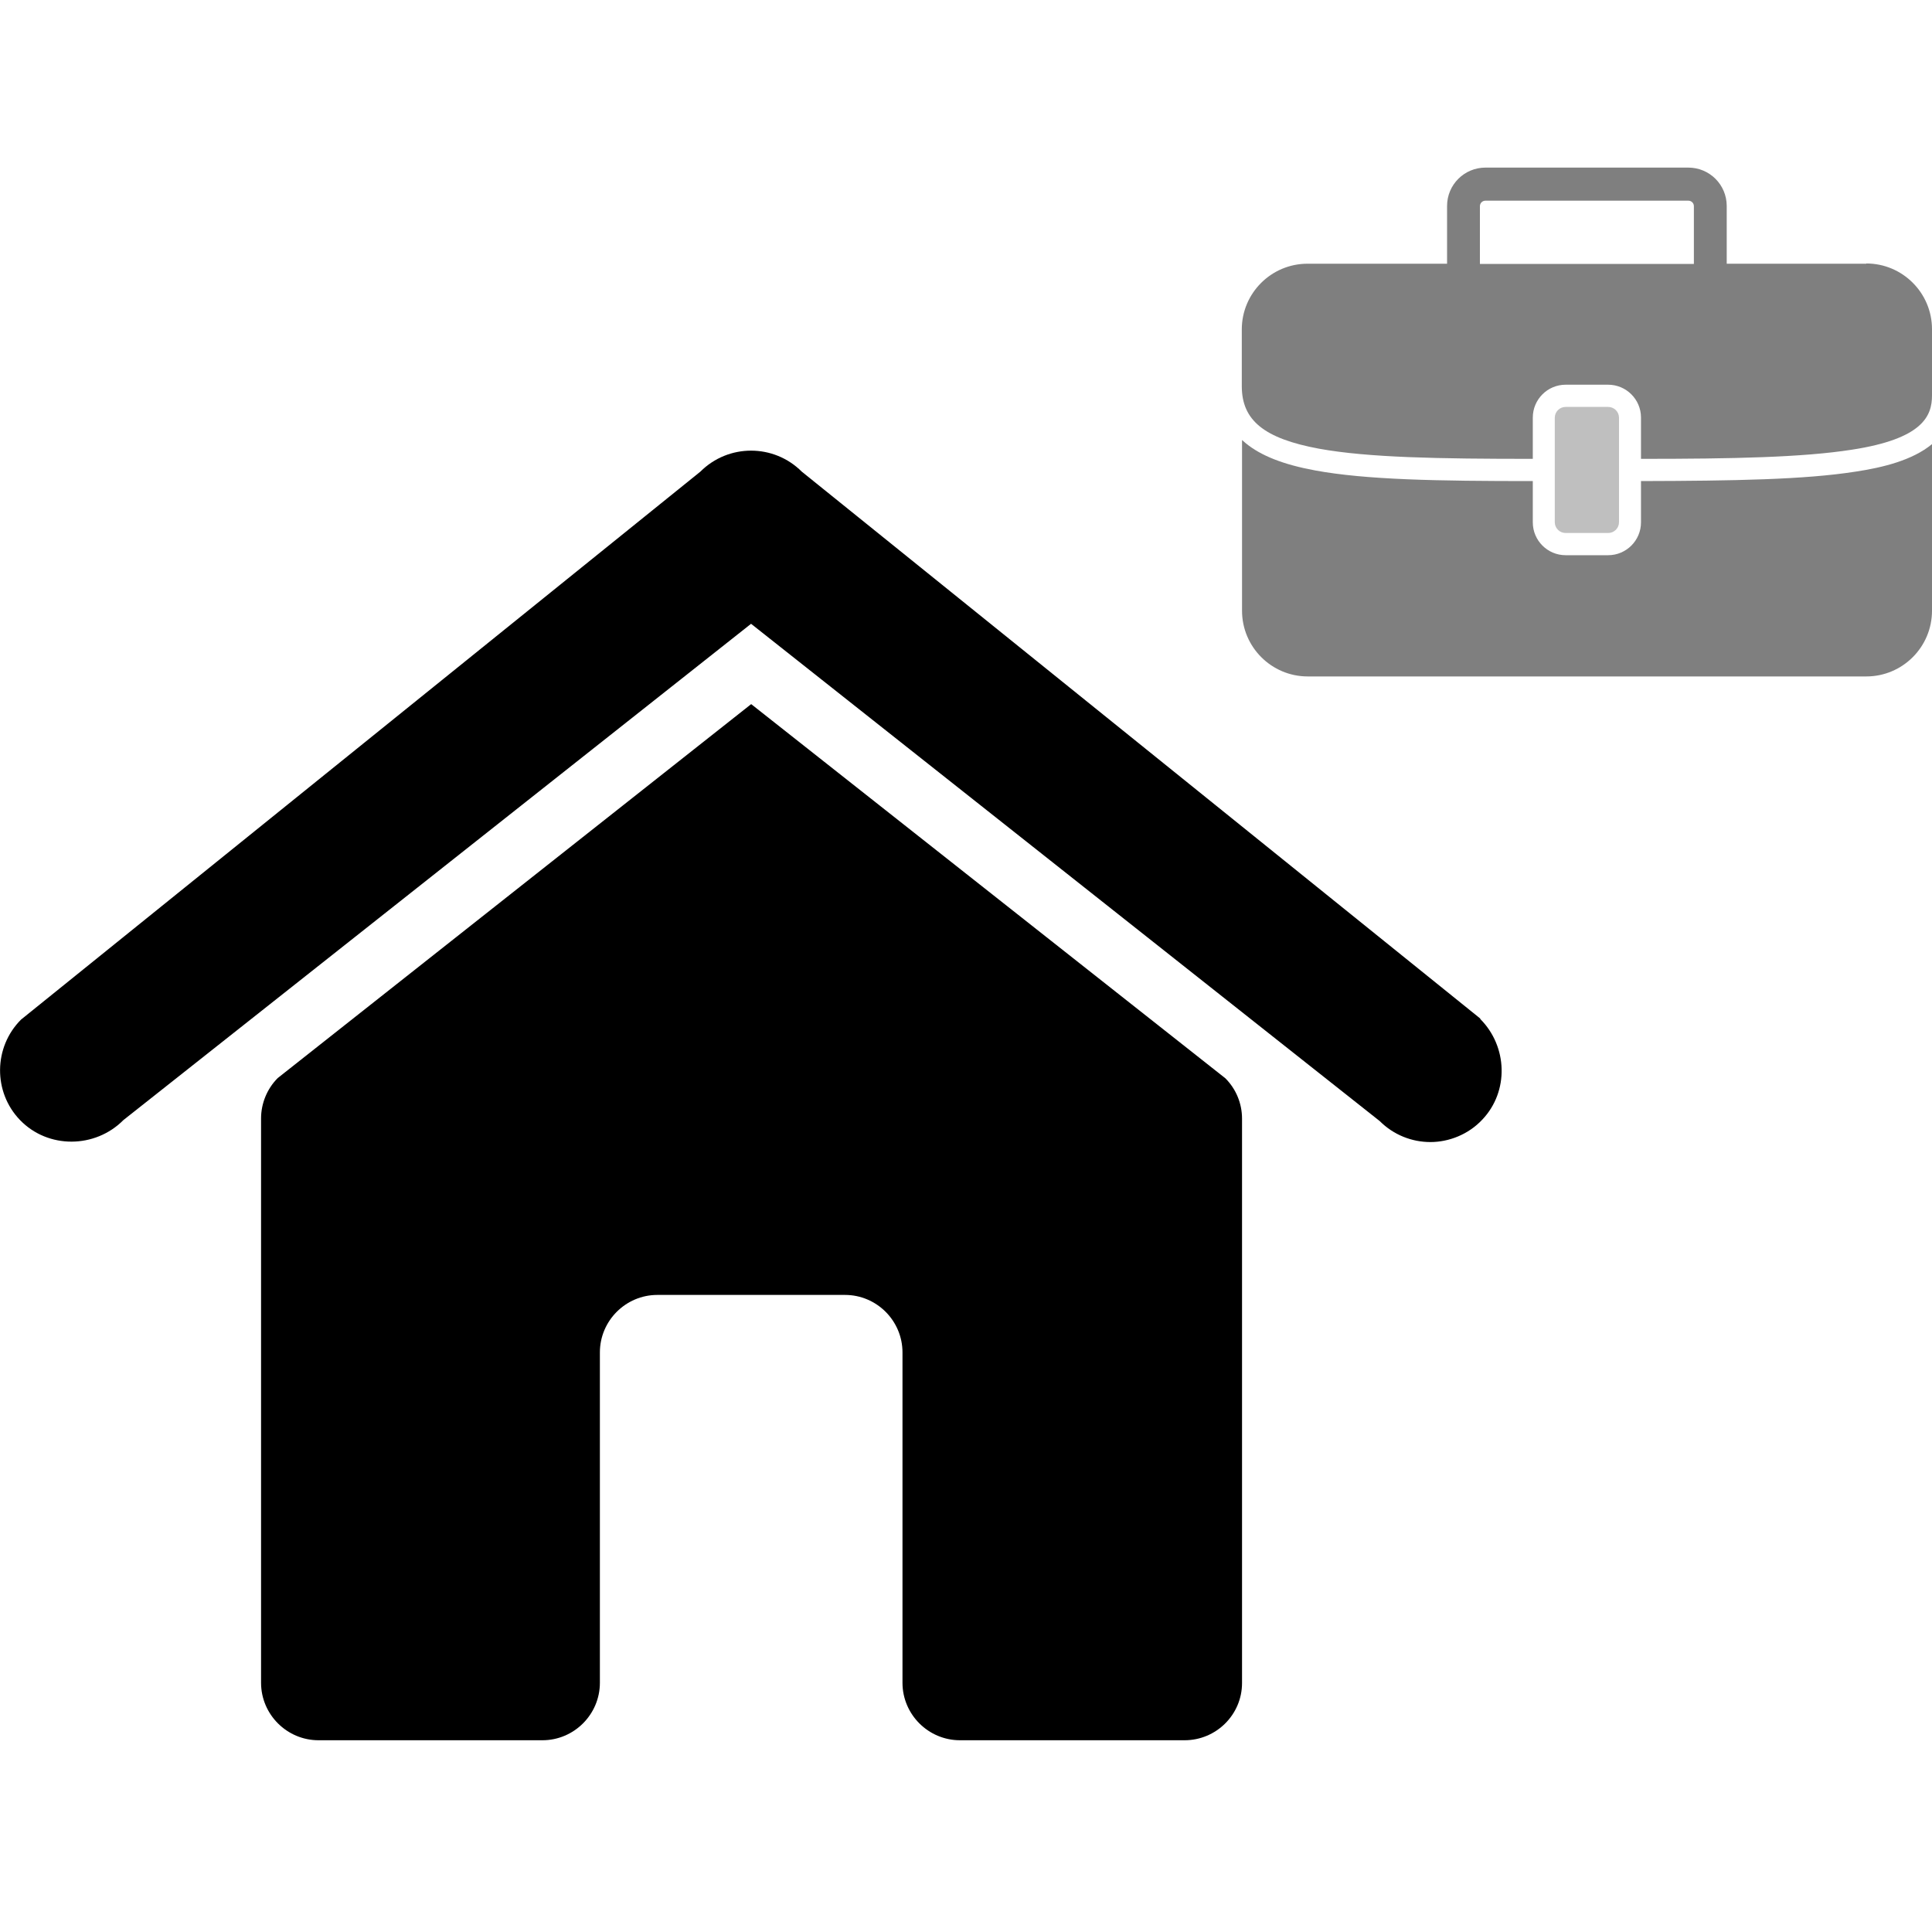 <?xml version="1.0" encoding="UTF-8"?>
<svg class="svg-icon-activities-home_with_briefcase svg-icon svg-icon-activities" xmlns="http://www.w3.org/2000/svg" version="1.1" viewBox="0 0 800 800">
    <defs>
        <style>
            .svg-icon-opacity_half { opacity: .5; }
            .svg-icon-opacity_quarter { opacity: .25; }
        </style>
    </defs>
    <g class="svg-icon-activities-home_with_briefcase-home">
        <path d="M613,421.8l-281-226.5c-11.6-11.6-30.4-11.6-42,0L8.7,422.2c-11.4,11.4-11.6,30-.4,41.6,11.6,12,31.1,11.8,42.8,0l259.9-205.5,260.3,205.9c5.8,5.8,13.4,8.7,21,8.7s15.7-3.1,21.5-9.3c11.1-11.7,10.5-30.3-.9-41.7h0Z"/>
        <path d="M311,291.6l-196,154.8c-4.4,4.4-6.9,10.5-6.9,16.7v233.7c0,13.1,10.7,23.8,23.8,23.8h92.7c13.1,0,23.8-10.7,23.8-23.8v-136.8c0-13.1,10.7-23.8,23.8-23.8h77.7c13.1,0,23.8,10.7,23.8,23.8v136.8c0,13.1,10.7,23.8,23.8,23.8h93c13.1,0,23.8-10.6,23.8-23.7v-233.7c0-6.3-2.5-12.3-6.9-16.7l-196.3-154.9h0Z"/>
    </g>
    <g class="svg-icon-activities-home_with_briefcase-briefcase">
        <path class="svg-icon-opacity_quarter" d="M648.3,168.5c-2.5,0-4.5,2-4.5,4.5v43.2c0,2.5,2,4.5,4.5,4.5h17.6c2.5,0,4.5-2,4.5-4.5v-43.2c0-2.5-2-4.5-4.5-4.5h-17.6Z"/>
        <path class="svg-icon-opacity_half" d="M679.5,199.2v17.1c0,7.5-6.1,13.6-13.6,13.6h-17.6c-7.5,0-13.6-6.1-13.6-13.6v-17.1c-39.5,0-68.9-.5-90.1-4.4-13.1-2.4-22.5-6.1-28.8-11.3-.5-.4-1-.9-1.5-1.3v70.7c0,15,12.2,27.2,27.2,27.2h231.3c15,0,27.2-12.2,27.2-27.2v-69c-8.1,6.7-20.4,9.7-31.7,11.4-21.1,3.3-50.1,3.8-88.8,3.9Z"/>
        <path class="svg-icon-opacity_half" d="M772.8,109.2h-57.8v-23.9c0-8.8-7.1-15.9-15.9-15.9h-84c-8.8,0-15.9,7.1-15.9,15.9v23.9h-57.8c-15,0-27.2,12.2-27.2,27.2v23.5c0,14.2,9.3,21.7,32,25.9,20.4,3.7,49.5,4.2,88.5,4.2v-17.1c0-7.5,6.1-13.6,13.6-13.6h17.6c7.5,0,13.6,6.1,13.6,13.6v17.1c38.2,0,66.9-.6,87.4-3.8,29.2-4.5,33.1-13.9,33.1-22.4h0v-27.5c0-15-12.2-27.2-27.2-27.2ZM612.8,85.4c0-1.3,1-2.3,2.3-2.3h84c1.3,0,2.3,1,2.3,2.3v23.9h-88.6v-23.9Z"/>
    </g>
</svg>